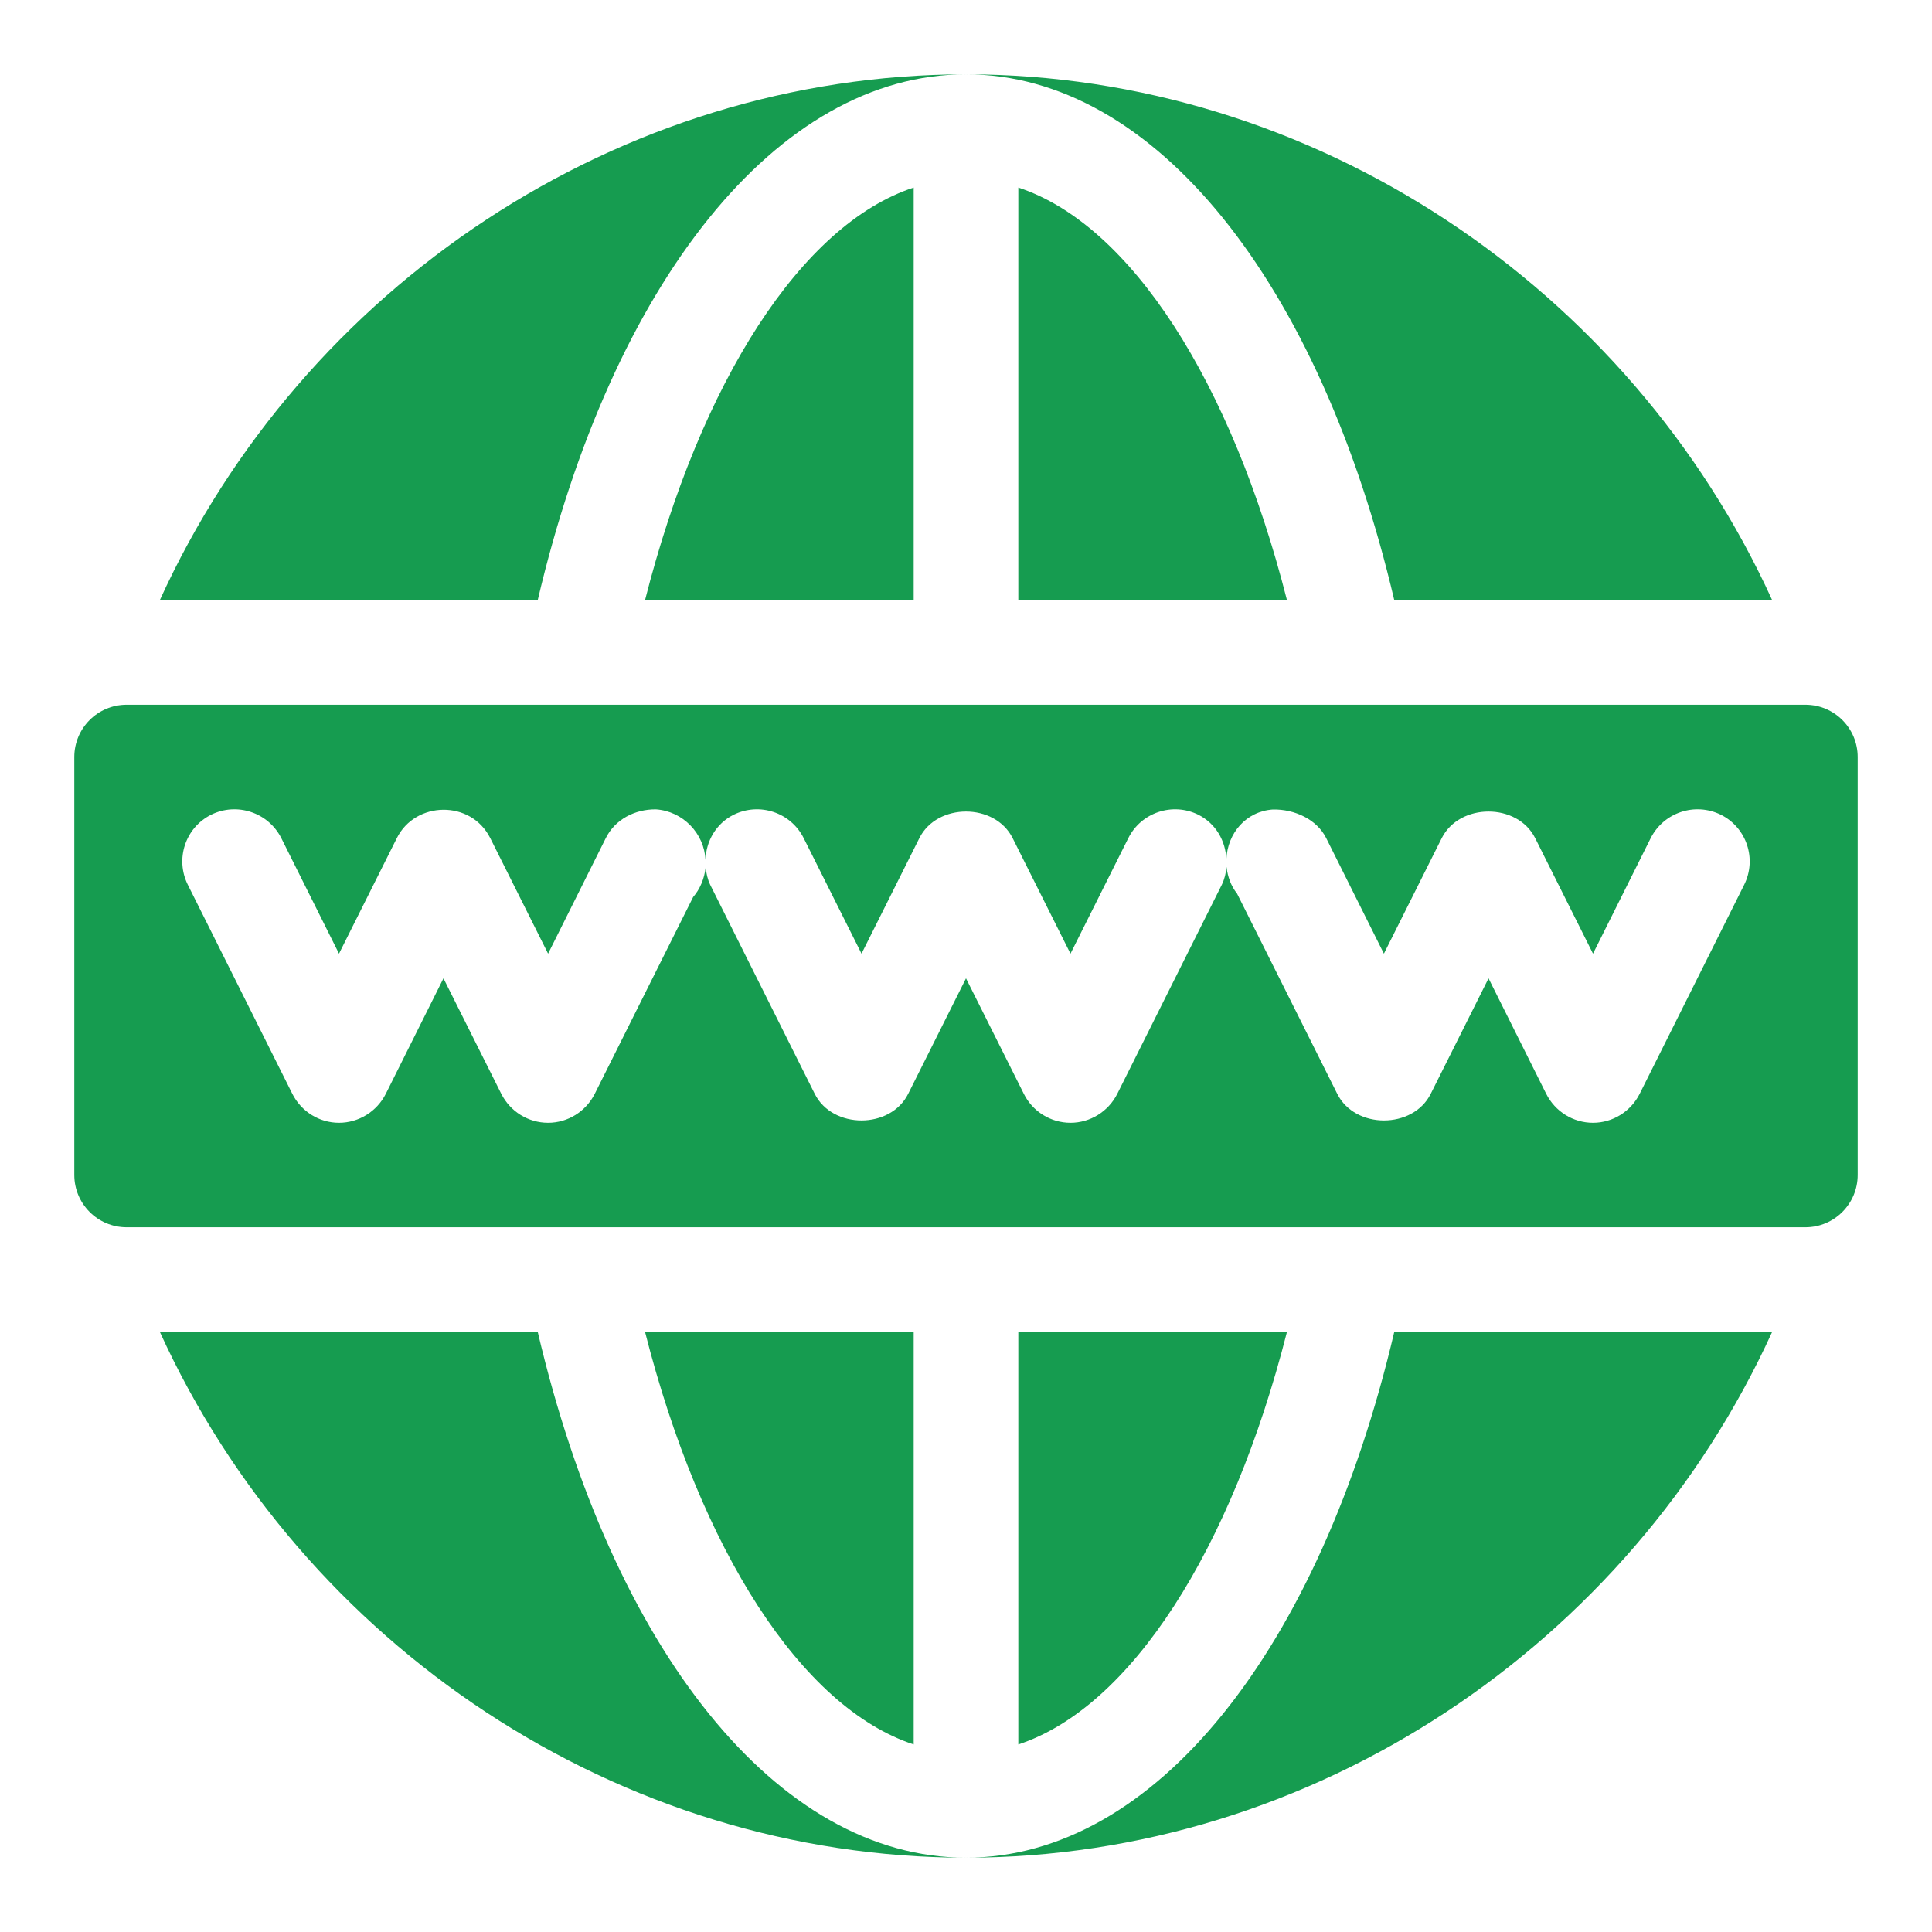 <svg width="13" height="13" viewBox="0 0 13 13" fill="none" xmlns="http://www.w3.org/2000/svg">
<g clip-path="url(#clip0_2_258)">
<path d="M4.34 4.039H6.148V1.262C5.393 1.51 4.714 2.569 4.34 4.039Z" fill="#169C50"/>
<path d="M4.34 8.961C4.714 10.431 5.393 11.49 6.148 11.738V8.961H4.34Z" fill="#169C50"/>
<path d="M12.148 4.742H0.852C0.657 4.742 0.5 4.9 0.5 5.094V7.906C0.5 8.1 0.657 8.258 0.852 8.258H12.148C12.343 8.258 12.5 8.1 12.5 7.906V5.094C12.5 4.9 12.343 4.742 12.148 4.742ZM11.736 5.954L11.033 7.36C10.973 7.479 10.852 7.555 10.719 7.555C10.585 7.555 10.464 7.479 10.404 7.36L10.016 6.583L9.627 7.36C9.508 7.599 9.117 7.599 8.998 7.36L8.324 6.013C8.284 5.963 8.261 5.901 8.253 5.834C8.249 5.875 8.24 5.915 8.221 5.954L7.518 7.36C7.458 7.479 7.336 7.555 7.203 7.555C7.07 7.555 6.948 7.479 6.889 7.36L6.5 6.583L6.111 7.36C5.992 7.599 5.602 7.599 5.482 7.36L4.779 5.954C4.761 5.917 4.753 5.878 4.748 5.838C4.739 5.914 4.71 5.983 4.664 6.036L4.002 7.36C3.942 7.479 3.821 7.555 3.688 7.555C3.554 7.555 3.433 7.479 3.373 7.36L2.984 6.583L2.596 7.36C2.536 7.479 2.414 7.555 2.281 7.555C2.148 7.555 2.027 7.479 1.967 7.36L1.264 5.954C1.177 5.78 1.247 5.569 1.421 5.482C1.594 5.397 1.805 5.466 1.893 5.64L2.281 6.417L2.67 5.64C2.794 5.39 3.169 5.38 3.299 5.64L3.688 6.417L4.076 5.64C4.139 5.513 4.272 5.445 4.413 5.446C4.595 5.458 4.739 5.608 4.747 5.786C4.751 5.661 4.817 5.542 4.937 5.482C5.111 5.397 5.321 5.466 5.408 5.64L5.797 6.417L6.186 5.64C6.305 5.401 6.695 5.401 6.814 5.64L7.203 6.417L7.592 5.64C7.679 5.466 7.89 5.397 8.063 5.482C8.182 5.542 8.247 5.659 8.252 5.783C8.259 5.606 8.385 5.459 8.565 5.447C8.71 5.444 8.861 5.513 8.924 5.64L9.312 6.417L9.701 5.64C9.821 5.401 10.211 5.401 10.33 5.64L10.719 6.417L11.107 5.64C11.195 5.466 11.405 5.397 11.579 5.482C11.753 5.569 11.823 5.78 11.736 5.954Z" fill="#169C50"/>
<path d="M6.852 8.961V11.738C7.607 11.49 8.286 10.431 8.66 8.961H6.852Z" fill="#169C50"/>
<path d="M6.852 1.262V4.039H8.66C8.286 2.569 7.607 1.51 6.852 1.262Z" fill="#169C50"/>
<path d="M3.618 8.961H1.075C2.036 11.071 4.164 12.5 6.5 12.5C5.23 12.5 4.121 11.101 3.618 8.961Z" fill="#169C50"/>
<path d="M9.382 8.961C8.879 11.101 7.77 12.5 6.5 12.5C8.836 12.5 10.964 11.071 11.925 8.961H9.382Z" fill="#169C50"/>
<path d="M1.075 4.039H3.618C4.121 1.899 5.23 0.5 6.5 0.5C4.164 0.5 2.036 1.929 1.075 4.039Z" fill="#169C50"/>
<path d="M6.5 0.5C7.77 0.5 8.879 1.899 9.382 4.039H11.925C10.964 1.929 8.836 0.5 6.5 0.5Z" fill="#169C50"/>
</g>
<defs>
<clipPath id="clip0_2_258">
<rect width="12" height="12" fill="white" transform="translate(0.5 0.5)"/>
</clipPath>
</defs>
</svg>
